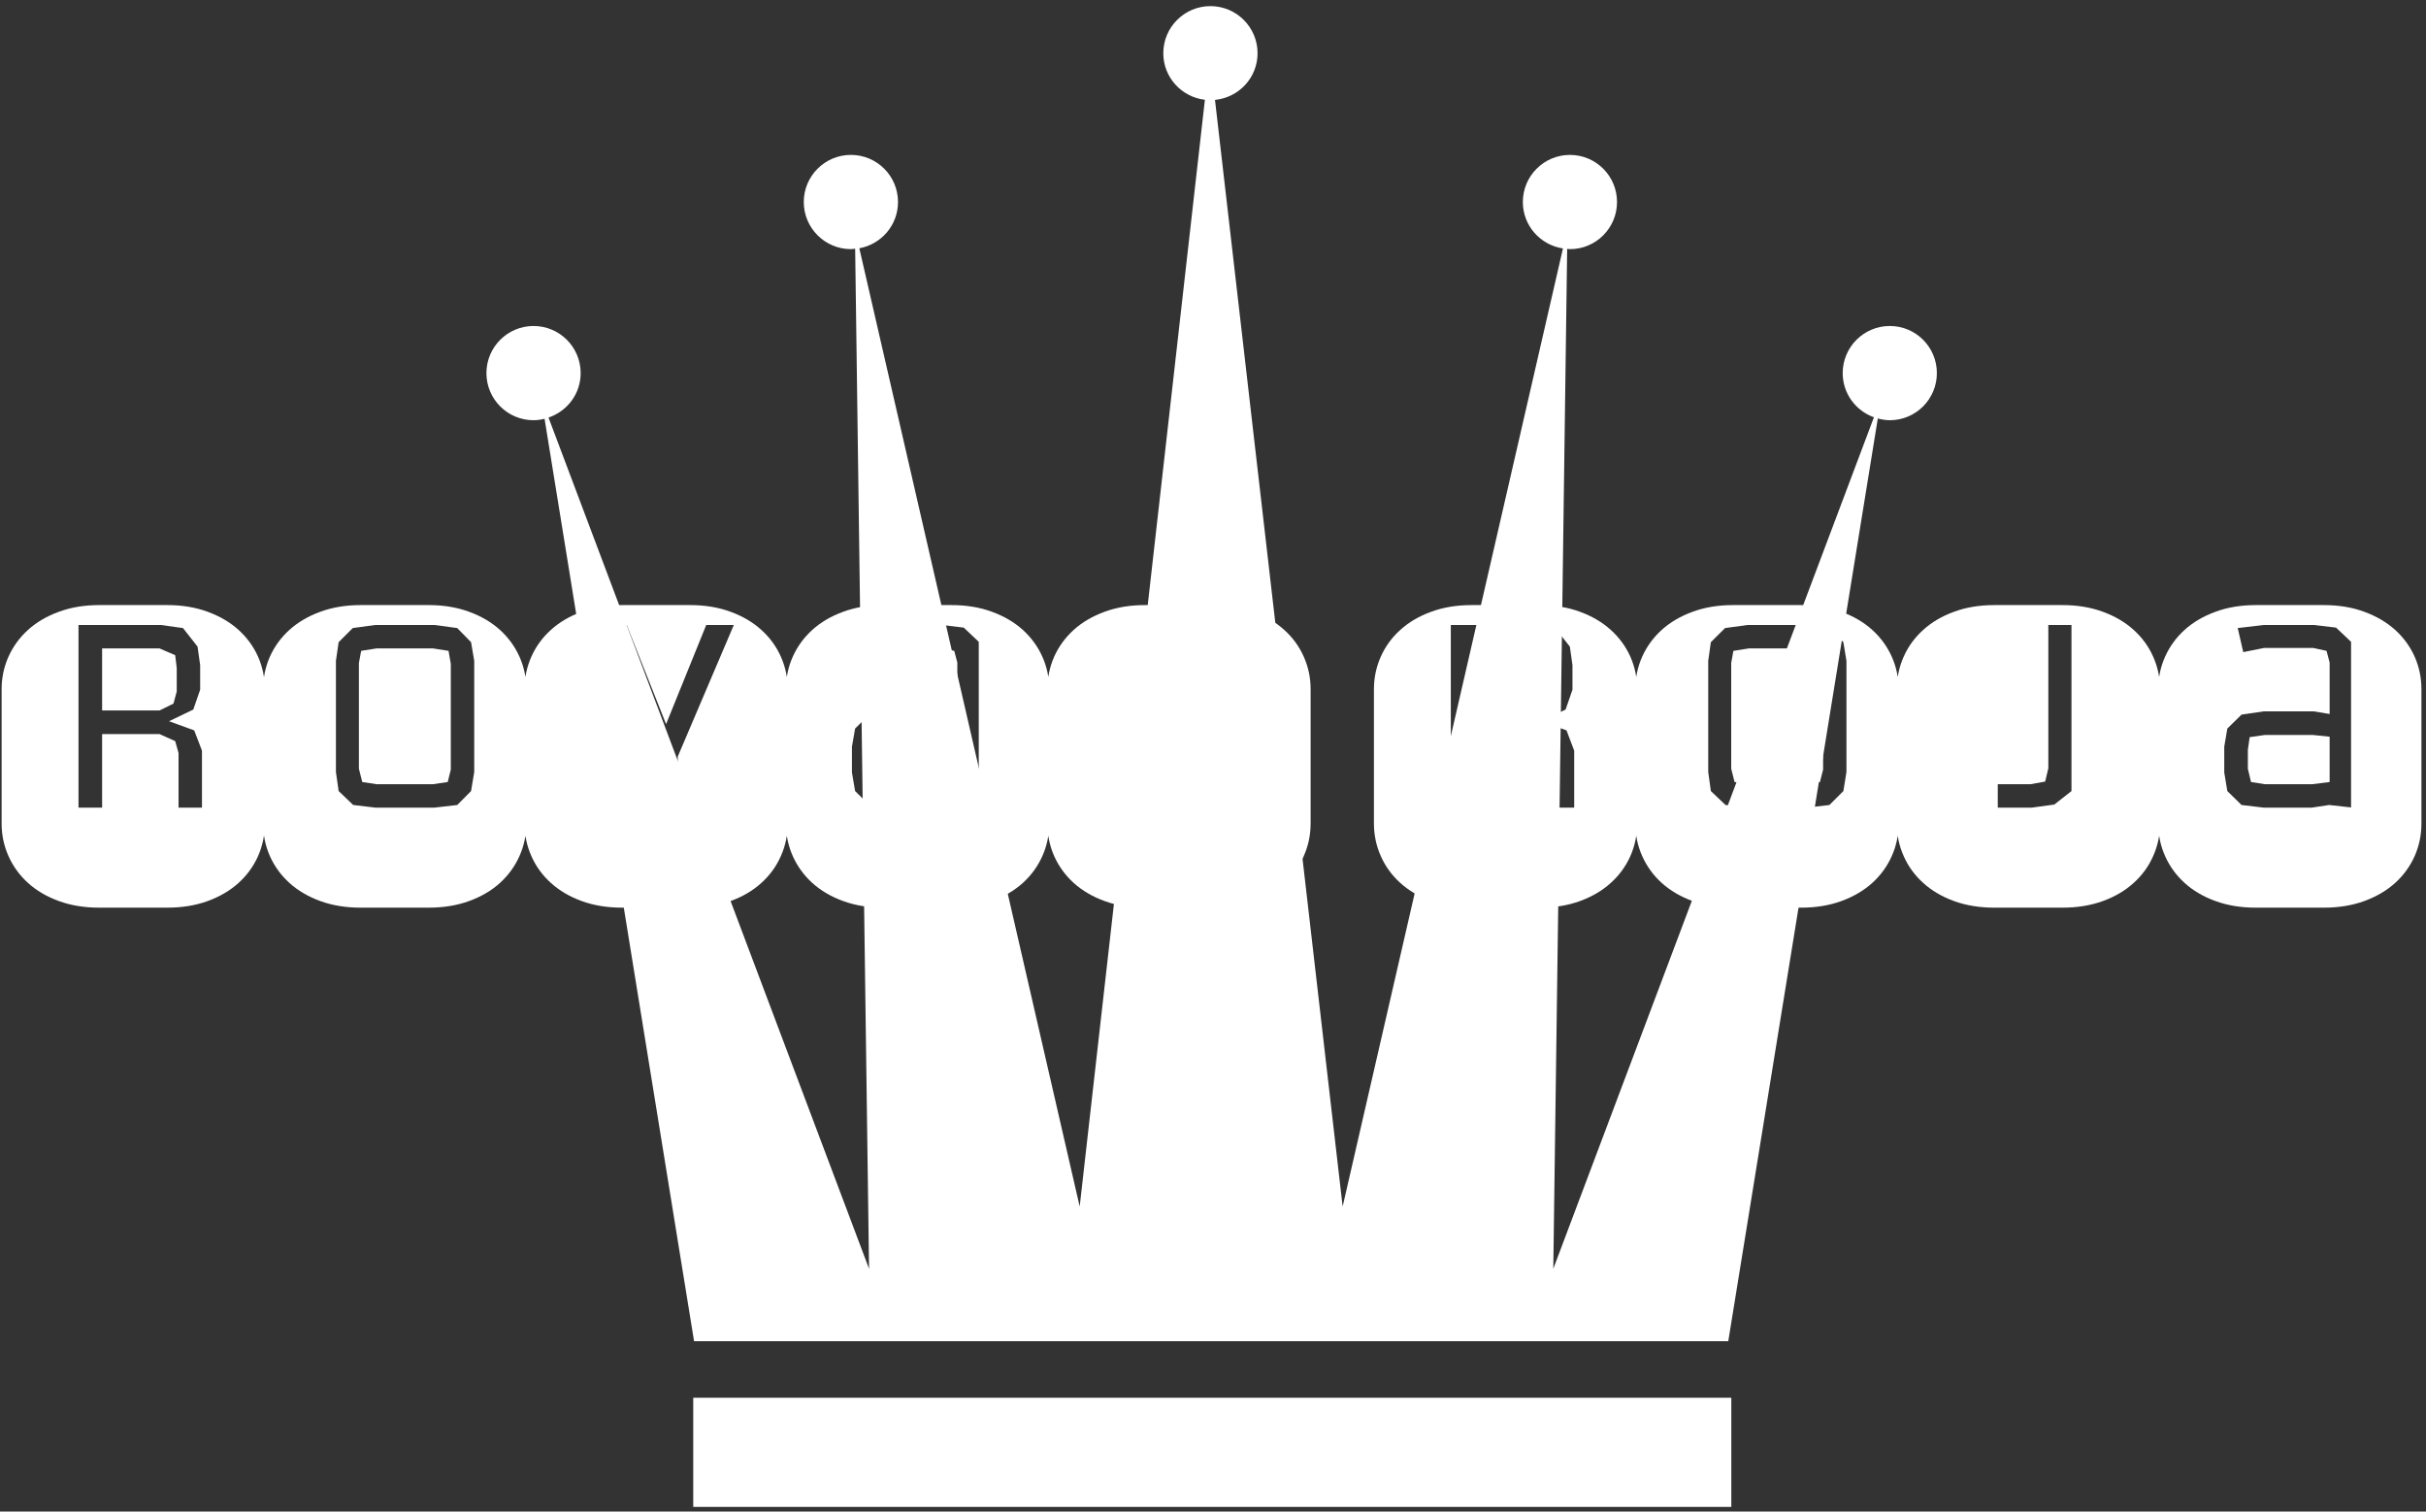 <svg xmlns="http://www.w3.org/2000/svg" version="1.1" xmlns:xlink="http://www.w3.org/1999/xlink" xmlns:svgjs="http://svgjs.dev/svgjs" width="1000" height="623" viewBox="0 0 1000 623"><rect x="0" y="0" width="1000" height="623" fill="#333333" stroke="none"/><g transform="matrix(1,0,0,1,-0.606,0.252)"><svg viewBox="0 0 396 247" data-background-color="#005f73" preserveAspectRatio="xMidYMid meet" height="623" width="1000" xmlns="http://www.w3.org/2000/svg" xmlns:xlink="http://www.w3.org/1999/xlink"><g id="tight-bounds" transform="matrix(1,0,0,1,0.24,-0.1)"><svg viewBox="0 0 395.52 247.2" height="247.2" width="395.52"><g><svg></svg></g><g><svg viewBox="0 0 395.52 247.2" height="247.2" width="395.52"><g transform="matrix(1,0,0,1,0,98.878)"><svg viewBox="0 0 395.52 49.445" height="49.445" width="395.52"><g><svg viewBox="0 0 395.52 49.445" height="49.445" width="395.52"><g><svg viewBox="0 0 395.52 49.445" height="49.445" width="395.52"><g id="textblocktransform"><svg viewBox="0 0 395.52 49.445" height="49.445" width="395.52" id="textblock"><g><svg viewBox="0 0 395.52 49.445" height="49.445" width="395.52"><g transform="matrix(1,0,0,1,0,0)"><svg width="395.52" viewBox="-0.1 -33.45 267.53 33.45" height="49.445" data-palette-color="#ffffff"><path d="M10.69-33.45L18.21-33.45Q20.68-33.45 22.68-32.71 24.68-31.98 26.09-30.71 27.49-29.44 28.25-27.75 29-26.05 29-24.15L29-24.15 29-9.3Q29-7.4 28.25-5.7 27.49-4 26.09-2.73 24.68-1.46 22.68-0.73 20.68 0 18.21 0L18.21 0 10.69 0Q8.23 0 6.23-0.73 4.22-1.46 2.82-2.73 1.42-4 0.66-5.7-0.1-7.4-0.1-9.3L-0.1-9.3-0.1-24.15Q-0.1-26.05 0.66-27.75 1.42-29.44 2.82-30.71 4.22-31.98 6.23-32.71 8.23-33.45 10.69-33.45L10.69-33.45ZM19.09-18.41L19.46-17.09 19.46-11.06 22.05-11.06 22.05-17.36 21.19-19.6 18.41-20.61 21.09-21.9 21.85-24.1 21.85-26.81 21.56-28.86 19.95-30.91 17.5-31.25 8.4-31.25 8.4-11.06 11.01-11.06 11.01-19.19 17.36-19.19 19.09-18.41ZM11.01-28.66L17.36-28.66 19.09-27.91 19.26-26.49 19.26-23.9 18.9-22.56 17.36-21.8 11.01-21.8 11.01-28.66ZM39.6-33.45L47.12-33.45Q49.58-33.45 51.58-32.71 53.59-31.98 54.99-30.71 56.39-29.44 57.15-27.75 57.91-26.05 57.91-24.15L57.91-24.15 57.91-9.3Q57.91-7.4 57.15-5.7 56.39-4 54.99-2.73 53.59-1.46 51.58-0.73 49.58 0 47.12 0L47.12 0 39.6 0Q37.13 0 35.13-0.73 33.13-1.46 31.72-2.73 30.32-4 29.56-5.7 28.81-7.4 28.81-9.3L28.81-9.3 28.81-24.15Q28.81-26.05 29.56-27.75 30.32-29.44 31.72-30.71 33.13-31.98 35.13-32.71 37.13-33.45 39.6-33.45L39.6-33.45ZM52.15-14.99L52.15-27.29 51.8-29.35 50.27-30.91 47.75-31.25 41.21-31.25 38.72-30.91 37.16-29.35 36.86-27.29 36.86-14.99 37.16-12.89 38.77-11.35 41.21-11.06 47.75-11.06 50.27-11.35 51.8-12.89 52.15-14.99ZM49.56-15.26L49.22-13.89 47.6-13.65 41.35-13.65 39.77-13.89 39.4-15.36 39.4-27.05 39.65-28.39 41.35-28.66 47.6-28.66 49.31-28.39 49.56-26.95 49.56-15.26ZM73.36-20.29L69.01-31.25 65.96-31.25 72.07-16.75 72.07-11.06 74.65-11.06 74.65-16.7 80.85-31.25 77.8-31.25 73.36-20.29ZM68.5-33.45L76.02-33.45Q78.49-33.45 80.49-32.71 82.49-31.98 83.89-30.71 85.3-29.44 86.05-27.75 86.81-26.05 86.81-24.15L86.81-24.15 86.81-9.3Q86.81-7.4 86.05-5.7 85.3-4 83.89-2.73 82.49-1.46 80.49-0.73 78.49 0 76.02 0L76.02 0 68.5 0Q66.04 0 64.03-0.73 62.03-1.46 60.63-2.73 59.22-4 58.47-5.7 57.71-7.4 57.71-9.3L57.71-9.3 57.71-24.15Q57.71-26.05 58.47-27.75 59.22-29.44 60.63-30.71 62.03-31.98 64.03-32.71 66.04-33.45 68.5-33.45L68.5-33.45ZM105.51-11.35L107.93-11.08 107.93-16.65 107.93-27.34 107.93-29.39 106.27-30.96 103.83-31.25 98.26-31.25 95.4-30.91 96.01-28.25 98.31-28.71 103.75-28.71 105.22-28.39 105.56-27.1 105.56-21.41 103.83-21.7 98.26-21.7 95.82-21.34 94.26-19.8 93.91-17.8 93.91-14.94 94.26-12.89 95.82-11.35 98.26-11.06 103.61-11.06 105.51-11.35ZM105.56-15.21L105.56-13.89 103.65-13.65 98.41-13.65 96.87-13.89 96.53-15.36 96.53-17.46 96.72-18.85 98.41-19.09 103.7-19.09 105.56-18.9 105.56-15.21ZM97.4-33.45L104.92-33.45Q107.39-33.45 109.39-32.71 111.39-31.98 112.8-30.71 114.2-29.44 114.96-27.75 115.72-26.05 115.72-24.15L115.72-24.15 115.72-9.3Q115.72-7.4 114.96-5.7 114.2-4 112.8-2.73 111.39-1.46 109.39-0.73 107.39 0 104.92 0L104.92 0 97.4 0Q94.94 0 92.94-0.73 90.93-1.46 89.53-2.73 88.13-4 87.37-5.7 86.61-7.4 86.61-9.3L86.61-9.3 86.61-24.15Q86.61-26.05 87.37-27.75 88.13-29.44 89.53-30.71 90.93-31.98 92.94-32.71 94.94-33.45 97.4-33.45L97.4-33.45ZM136.66-11.06L136.66-13.65 129.16-13.65 129.16-31.25 126.58-31.25 126.58-11.06 136.66-11.06ZM126.31-33.45L133.83-33.45Q136.29-33.45 138.3-32.71 140.3-31.98 141.7-30.71 143.11-29.44 143.86-27.75 144.62-26.05 144.62-24.15L144.62-24.15 144.62-9.3Q144.62-7.4 143.86-5.7 143.11-4 141.7-2.73 140.3-1.46 138.3-0.73 136.29 0 133.83 0L133.83 0 126.31 0Q123.84 0 121.84-0.73 119.84-1.46 118.43-2.73 117.03-4 116.27-5.7 115.52-7.4 115.52-9.3L115.52-9.3 115.52-24.15Q115.52-26.05 116.27-27.75 117.03-29.44 118.43-30.71 119.84-31.98 121.84-32.71 123.84-33.45 126.31-33.45L126.31-33.45ZM162.41-33.45L169.93-33.45Q172.4-33.45 174.4-32.71 176.4-31.98 177.8-30.71 179.21-29.44 179.97-27.75 180.72-26.05 180.72-24.15L180.72-24.15 180.72-9.3Q180.72-7.4 179.97-5.7 179.21-4 177.8-2.73 176.4-1.46 174.4-0.73 172.4 0 169.93 0L169.93 0 162.41 0Q159.95 0 157.94-0.73 155.94-1.46 154.54-2.73 153.13-4 152.38-5.7 151.62-7.4 151.62-9.3L151.62-9.3 151.62-24.15Q151.62-26.05 152.38-27.75 153.13-29.44 154.54-30.71 155.94-31.98 157.94-32.71 159.95-33.45 162.41-33.45L162.41-33.45ZM170.81-18.41L171.18-17.09 171.18-11.06 173.76-11.06 173.76-17.36 172.91-19.6 170.13-20.61 172.81-21.9 173.57-24.1 173.57-26.81 173.28-28.86 171.66-30.91 169.22-31.25 160.12-31.25 160.12-11.06 162.73-11.06 162.73-19.19 169.08-19.19 170.81-18.41ZM162.73-28.66L169.08-28.66 170.81-27.91 170.98-26.49 170.98-23.9 170.61-22.56 169.08-21.8 162.73-21.8 162.73-28.66ZM191.32-33.45L198.84-33.45Q201.3-33.45 203.3-32.71 205.3-31.98 206.71-30.71 208.11-29.44 208.87-27.75 209.63-26.05 209.63-24.15L209.63-24.15 209.63-9.3Q209.63-7.4 208.87-5.7 208.11-4 206.71-2.73 205.3-1.46 203.3-0.73 201.3 0 198.84 0L198.84 0 191.32 0Q188.85 0 186.85-0.73 184.85-1.46 183.44-2.73 182.04-4 181.28-5.7 180.52-7.4 180.52-9.3L180.52-9.3 180.52-24.15Q180.52-26.05 181.28-27.75 182.04-29.44 183.44-30.71 184.85-31.98 186.85-32.71 188.85-33.45 191.32-33.45L191.32-33.45ZM203.86-14.99L203.86-27.29 203.52-29.35 201.98-30.91 199.47-31.25 192.93-31.25 190.44-30.91 188.87-29.35 188.58-27.29 188.58-14.99 188.87-12.89 190.49-11.35 192.93-11.06 199.47-11.06 201.98-11.35 203.52-12.89 203.86-14.99ZM201.28-15.26L200.93-13.89 199.32-13.65 193.07-13.65 191.49-13.89 191.12-15.36 191.12-27.05 191.36-28.39 193.07-28.66 199.32-28.66 201.03-28.39 201.28-26.95 201.28-15.26ZM220.22-33.45L227.74-33.45Q230.2-33.45 232.21-32.71 234.21-31.98 235.61-30.71 237.02-29.44 237.77-27.75 238.53-26.05 238.53-24.15L238.53-24.15 238.53-9.3Q238.53-7.4 237.77-5.7 237.02-4 235.61-2.73 234.21-1.46 232.21-0.73 230.2 0 227.74 0L227.74 0 220.22 0Q217.75 0 215.75-0.73 213.75-1.46 212.35-2.73 210.94-4 210.19-5.7 209.43-7.4 209.43-9.3L209.43-9.3 209.43-24.15Q209.43-26.05 210.19-27.75 210.94-29.44 212.35-30.71 213.75-31.98 215.75-32.71 217.75-33.45 220.22-33.45L220.22-33.45ZM228.74-31.25L226.18-31.25 226.18-15.41 225.83-13.94 224.22-13.65 220.59-13.65 220.59-11.06 224.37-11.06 226.84-11.4 228.74-12.89 228.74-31.25ZM257.23-11.35L259.65-11.08 259.65-16.65 259.65-27.34 259.65-29.39 257.99-30.96 255.54-31.25 249.98-31.25 247.12-30.91 247.73-28.25 250.03-28.71 255.47-28.71 256.94-28.39 257.28-27.1 257.28-21.41 255.54-21.7 249.98-21.7 247.54-21.34 245.97-19.8 245.63-17.8 245.63-14.94 245.97-12.89 247.54-11.35 249.98-11.06 255.32-11.06 257.23-11.35ZM257.28-15.21L257.28-13.89 255.37-13.65 250.12-13.65 248.59-13.89 248.24-15.36 248.24-17.46 248.44-18.85 250.12-19.09 255.42-19.09 257.28-18.9 257.28-15.21ZM249.12-33.45L256.64-33.45Q259.11-33.45 261.11-32.71 263.11-31.98 264.52-30.71 265.92-29.44 266.68-27.75 267.43-26.05 267.43-24.15L267.43-24.15 267.43-9.3Q267.43-7.4 266.68-5.7 265.92-4 264.52-2.73 263.11-1.46 261.11-0.73 259.11 0 256.64 0L256.64 0 249.12 0Q246.66 0 244.66-0.73 242.65-1.46 241.25-2.73 239.85-4 239.09-5.7 238.33-7.4 238.33-9.3L238.33-9.3 238.33-24.15Q238.33-26.05 239.09-27.75 239.85-29.44 241.25-30.71 242.65-31.98 244.66-32.71 246.66-33.45 249.12-33.45L249.12-33.45Z" opacity="1" transform="matrix(1,0,0,1,0,0)" fill="#ffffff" class="undefined-text-0" data-fill-palette-color="primary" id="text-0"></path></svg></g></svg></g></svg></g></svg></g></svg></g></svg></g><g mask="url(#f20f37b0-f172-43b8-ac1d-bcd79c7354c0)"><g transform="matrix(2.478, 0, 0, 2.478, 79.26, 1)"><svg xmlns="http://www.w3.org/2000/svg" xmlns:xlink="http://www.w3.org/1999/xlink" version="1.1" x="0" y="0" viewBox="0 0 95.657 98.967" enable-background="new 0 0 95.66 98.967" xml:space="preserve" width="95.657" height="98.967" class="icon-none" data-fill-palette-color="accent" id="none"><path fill="#ffffff" d="M92.554 21.094c-1.717 0-3.108 1.392-3.108 3.107 0 1.347 0.861 2.482 2.06 2.913L70.36 83.265l0.915-67.258c0.063 0.003 0.119 0.019 0.184 0.019 1.715 0 3.104-1.392 3.104-3.107 0-1.717-1.39-3.107-3.104-3.107-1.717 0-3.107 1.39-3.107 3.107 0 1.558 1.15 2.835 2.646 3.061L56.468 79.162 48.049 6.184c1.572-0.155 2.808-1.464 2.808-3.078C50.857 1.39 49.462 0 47.748 0c-1.714 0-3.108 1.39-3.108 3.106 0 1.592 1.201 2.888 2.743 3.071l-8.257 72.985L24.593 15.969c1.45-0.263 2.551-1.526 2.551-3.051 0-1.717-1.391-3.107-3.106-3.107s-3.109 1.39-3.109 3.107c0 1.715 1.394 3.107 3.109 3.107 0.096 0 0.186-0.02 0.28-0.028l0.916 67.268L4.095 27.132c1.229-0.414 2.12-1.563 2.12-2.931 0-1.715-1.392-3.107-3.108-3.107C1.392 21.094 0 22.486 0 24.201c0 1.716 1.392 3.107 3.106 3.107 0.251 0 0.493-0.038 0.728-0.095l9.86 60.83H81.9l9.862-60.849c0.255 0.067 0.516 0.114 0.791 0.114 1.714 0 3.104-1.391 3.104-3.107C95.66 22.486 94.268 21.094 92.554 21.094z" data-fill-palette-color="accent"></path><rect x="13.639" y="91.771" fill="#ffffff" width="68.461" height="7.196" data-fill-palette-color="accent"></rect></svg></g></g></svg></g><defs><mask id="85c798ca-e327-4eb1-b4c2-7dbc475740b7"><rect width="640" height="400" fill="white"></rect><rect width="348.058" height="58.232" fill="black" y="94.484" x="23.731" id="transform-me"></rect></mask><mask id="692d345a-fa20-4fc2-8708-8dc932c70f4c"><rect width="640" height="400" fill="white"></rect><rect width="348.058" height="58.232" fill="black" y="94.484" x="23.731" id="transform-me"></rect></mask><mask id="ff50685d-26e4-412f-91f8-b56407ddffe2"><rect width="640" height="400" fill="white"></rect><rect width="348.058" height="58.232" fill="black" y="94.484" x="23.731" id="transform-me"></rect></mask><mask id="be856168-530c-4513-9bc2-09efef420a24"><rect width="640" height="400" fill="white"></rect><rect width="348.058" height="58.232" fill="black" y="94.484" x="23.731" id="transform-me"></rect></mask><mask id="eb6b32fe-736a-44a4-ac4d-dd4b6d639af3"><rect width="640" height="400" fill="white"></rect><rect width="348.058" height="58.232" fill="black" y="94.484" x="23.731" id="transform-me"></rect></mask><mask id="58ad744b-0e7e-416d-9418-67874ccc8998"><rect width="640" height="400" fill="white"></rect><rect width="348.058" height="58.232" fill="black" y="94.484" x="23.731" id="transform-me"></rect></mask><mask id="d70fe724-76e8-4413-a18b-09dc99270f8f"><rect width="640" height="400" fill="white"></rect><rect width="348.058" height="58.232" fill="black" y="94.484" x="23.731" id="transform-me"></rect></mask><mask id="8e953ff9-e9c5-462b-a05b-a69e56d41de4"><rect width="640" height="400" fill="white"></rect><rect width="348.058" height="58.232" fill="black" y="94.484" x="23.731" id="transform-me"></rect></mask><mask id="92b3ac6b-6d0d-44c5-82a3-b886ff2b3f12"><rect width="640" height="400" fill="white"></rect><rect width="348.058" height="58.232" fill="black" y="94.484" x="23.731" id="transform-me"></rect></mask><mask id="50d2b6ca-6fe6-4cb8-b46d-9a3cf5ae6dd4"><rect width="640" height="400" fill="white"></rect><rect width="348.058" height="58.232" fill="black" y="94.484" x="23.731" id="transform-me"></rect></mask><mask id="c7962f00-af65-4de8-a532-749fb0290971"><rect width="640" height="400" fill="white"></rect><rect width="348.058" height="58.232" fill="black" y="94.484" x="23.731" id="transform-me"></rect></mask><mask id="a0de8d8c-899d-47c7-9299-795997b77efa"><rect width="640" height="400" fill="white"></rect><rect width="348.058" height="58.232" fill="black" y="94.484" x="23.731" id="transform-me"></rect></mask><mask id="7bd2b01b-8385-4a00-bce9-c51a44f09d3f"><rect width="640" height="400" fill="white"></rect><rect width="174.029" height="29.116" fill="black" y="109.042" x="110.746" id="transform-me"></rect></mask><mask id="28b26272-0a0c-43ba-b183-ec90b1ea69a5"><rect width="640" height="400" fill="white"></rect><rect width="232.038" height="38.821" fill="black" y="104.189" x="81.741" id="transform-me"></rect></mask><mask id="140ffaf6-d12f-400f-8c75-2f2bf3e15da9"><rect width="640" height="400" fill="white"></rect><rect width="348.058" height="58.232" fill="black" y="94.484" x="23.731" id="transform-me"></rect></mask><mask id="2a6aa454-6bf7-4345-952b-3e40390082e7"><rect width="640" height="400" fill="white"></rect><rect width="435.072" height="72.79" fill="black" y="87.205" x="-19.776" id="transform-me"></rect></mask><mask id="6425a5a9-d837-4a0b-adbf-dd15dd6ef930"><rect width="640" height="400" fill="white"></rect><rect width="435.072" height="72.79" fill="black" y="87.205" x="-19.776" id="transform-me"></rect></mask><mask id="f6db00f9-10ed-4c73-b0f0-c32395c315ab"><rect width="640" height="400" fill="white"></rect><rect width="435.072" height="72.79" fill="black" y="87.205" x="-19.776" id="transform-me"></rect></mask><mask id="a7af4aae-d217-4e5a-99cb-50dd27e9fb73"><rect width="640" height="400" fill="white"></rect><rect width="435.072" height="72.79" fill="black" y="87.205" x="-19.776" id="transform-me"></rect></mask><mask id="e5d83951-2cfb-4629-855a-5a83c358ae3b"><rect width="640" height="400" fill="white"></rect><rect width="435.072" height="72.79" fill="black" y="87.205" x="-19.776" id="transform-me"></rect></mask><mask id="b154a090-b8ef-4ad4-a79a-51e37d500657"><rect width="640" height="400" fill="white"></rect><rect width="435.072" height="72.79" fill="black" y="87.205" x="-19.776" id="transform-me"></rect></mask><mask id="f7168f28-9d86-4108-ba1e-6d3ebed15cf2"><rect width="640" height="400" fill="white"></rect><rect width="435.072" height="72.79" fill="black" y="87.205" x="-19.776" id="transform-me"></rect></mask><mask id="f440a71a-f073-4ef4-b0d6-6e9ea59a6e4c"><rect width="640" height="400" fill="white"></rect><rect width="435.072" height="72.79" fill="black" y="87.205" x="-19.776" id="transform-me"></rect></mask><mask id="9209d26c-6e56-4a46-8934-50a5166ba1de"><rect width="640" height="400" fill="white"></rect><rect width="435.072" height="72.79" fill="black" y="87.205" x="-19.776" id="transform-me"></rect></mask><mask id="c99eb7f3-24f0-4344-b7be-a1ca33eef1f9"><rect width="640" height="400" fill="white"></rect><rect width="435.072" height="72.79" fill="black" y="87.205" x="-19.776" id="transform-me"></rect></mask><mask id="f25d8fd8-521d-4ded-9375-417b7fe5bb75"><rect width="640" height="400" fill="white"></rect><rect width="435.072" height="72.79" fill="black" y="87.205" x="-19.776" id="transform-me"></rect></mask><mask id="f02999f3-d90c-4fe9-a1d8-f529f952bb96"><rect width="640" height="400" fill="white"></rect><rect width="435.072" height="72.79" fill="black" y="87.205" x="-19.776" id="transform-me"></rect></mask><mask id="b3fb2c37-34ac-4d76-b760-1b628d82f6d0"><rect width="640" height="400" fill="white"></rect><rect width="435.072" height="72.79" fill="black" y="87.205" x="-19.776" id="transform-me"></rect></mask><mask id="e0c0a5c8-9930-406c-b0b1-cecc0415ddba"><rect width="640" height="400" fill="white"></rect><rect width="435.072" height="72.79" fill="black" y="87.205" x="-19.776" id="transform-me"></rect></mask><mask id="58e2e218-1689-4f0c-ab7f-8a24b21694b0"><rect width="640" height="400" fill="white"></rect><rect width="435.072" height="72.79" fill="black" y="87.205" x="-19.776" id="transform-me"></rect></mask><mask id="5650d6e2-973f-4afd-bf4b-3ceb0da8f199"><rect width="640" height="400" fill="white"></rect><rect width="435.072" height="72.79" fill="black" y="87.205" x="-19.776" id="transform-me"></rect></mask><mask id="f20f37b0-f172-43b8-ac1d-bcd79c7354c0"><rect width="640" height="400" fill="white"></rect><rect width="435.072" height="72.79" fill="black" y="87.205" x="-19.776" id="transform-me"></rect></mask></defs></svg><rect width="395.52" height="247.2" fill="none" stroke="none" visibility="hidden"></rect></g></svg></g></svg>